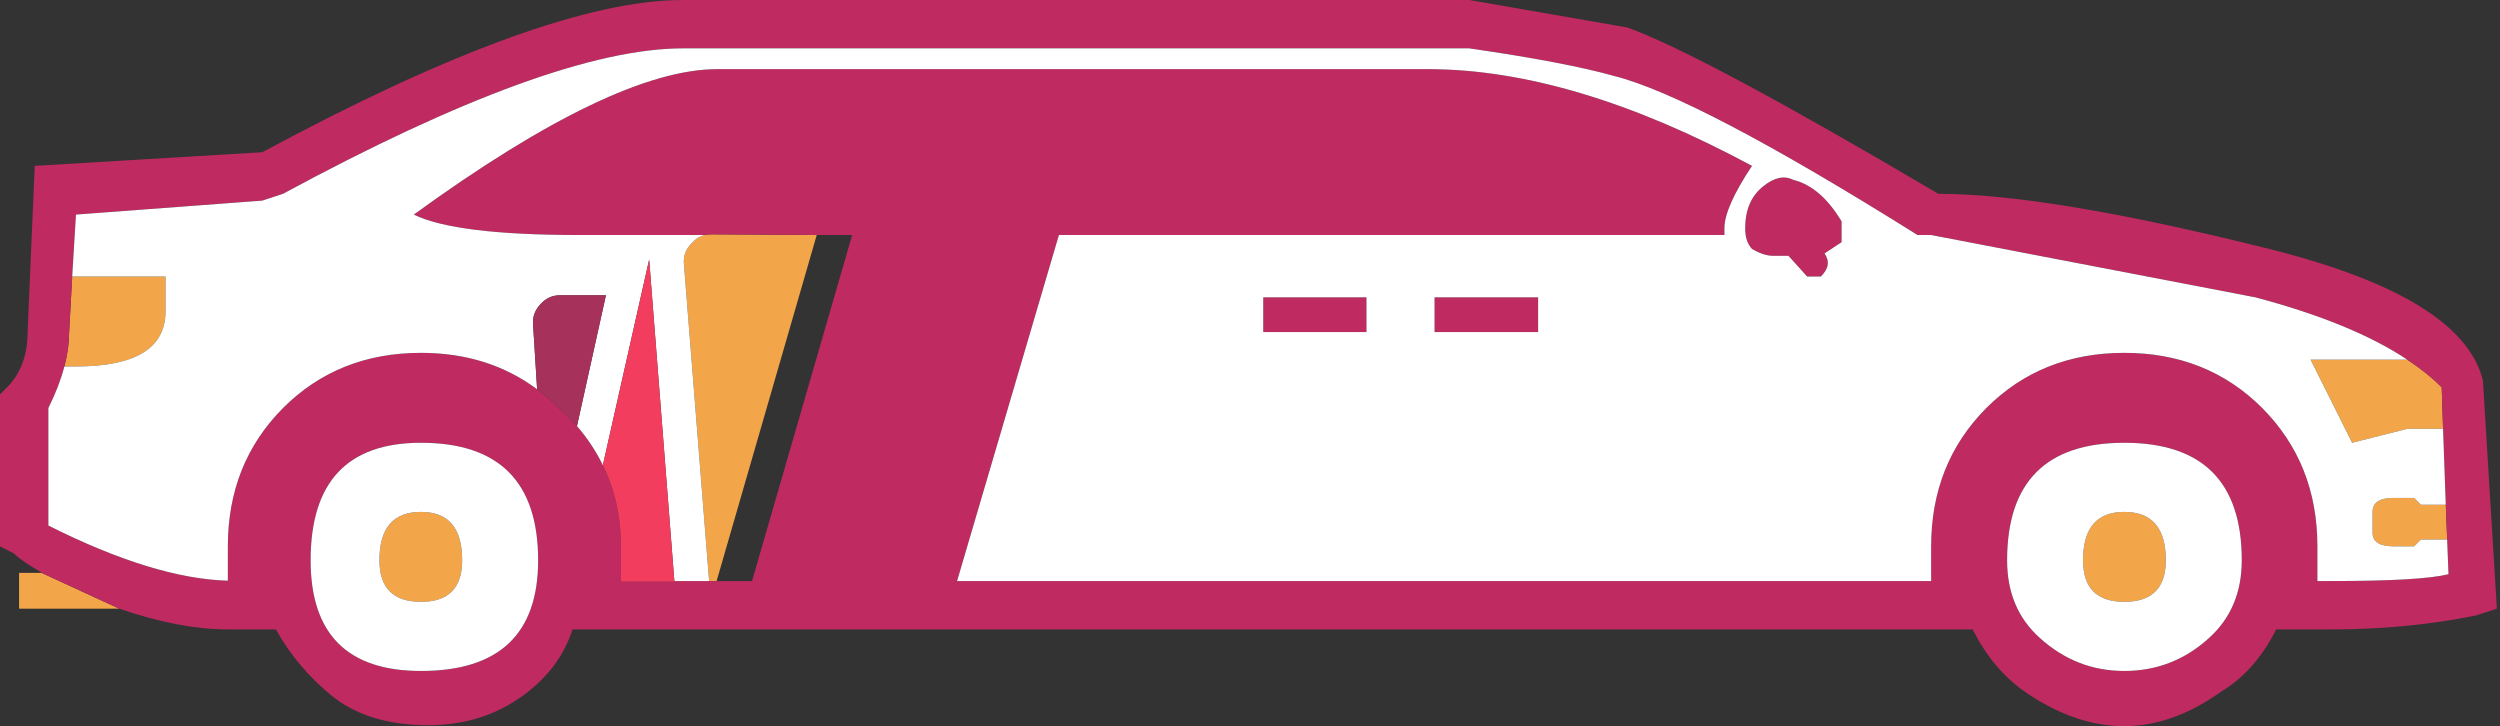 <svg width="241" height="70" viewBox="0 0 241 70" fill="none" xmlns="http://www.w3.org/2000/svg">
<rect x="0" y="0" width="241" height="70" fill="#333333" stroke="none"/>
<path d="M1.839 55.225V58.673H11.492L4.006 55.225H1.839ZM40.582 58.016C43.23 58.016 44.555 56.681 44.555 54.01C44.555 50.902 43.23 49.348 40.582 49.348C37.911 49.348 36.576 50.902 36.576 54.01C36.576 56.681 37.911 58.016 40.582 58.016ZM200.807 54.01C200.807 56.681 202.131 58.016 204.78 58.016C207.45 58.016 208.785 56.681 208.785 54.01C208.785 50.902 207.45 49.348 204.78 49.348C202.131 49.348 200.807 50.902 200.807 54.01ZM78.734 22.655L68.588 22.589C68.376 22.589 68.168 22.611 67.965 22.655C67.475 22.769 67.048 23.031 66.684 23.443C66.115 23.99 65.863 24.658 65.929 25.446L68.359 56.013H69.081L78.734 22.655ZM15.957 30.009V26.66H6.961L6.665 32.012C6.665 33.065 6.512 34.171 6.206 35.328H7.322C13.079 35.328 15.957 33.555 15.957 30.009ZM232.721 48.002H230.718C229.383 48.002 228.715 48.451 228.715 49.348V51.351C228.715 52.226 229.383 52.664 230.718 52.664H232.721L233.377 52.008H235.906L235.774 48.658H233.377L232.721 48.002ZM235.38 37.331C234.448 36.399 233.343 35.513 232.064 34.672H222.739L226.745 42.683L232.064 41.337H235.511L235.38 37.331Z" fill="#F2A649"/>
<path d="M238.696 59.329L240.699 58.673L239.353 36.675C238.039 31.334 231.177 27.109 218.766 24.001C204.583 20.455 193.945 18.682 186.853 18.682C171.771 9.773 161.79 4.432 156.909 2.659L141.642 0H65.83C56.965 0 43.449 4.892 25.281 14.676L3.349 15.99L2.659 32.012C2.659 34.223 2.003 35.996 0.689 37.331L0 38.021V52.664L1.346 53.354C1.828 53.836 2.715 54.449 4.006 55.192V55.225L11.492 58.673C15.377 60.008 18.868 60.675 21.965 60.675H26.595C27.964 63.122 29.748 65.245 31.947 67.045C34.164 68.842 37.053 69.794 40.614 69.901C44.178 70.011 47.276 69.18 49.906 67.406C52.556 65.631 54.319 63.388 55.192 60.675H190.169C191.504 63.346 193.277 65.414 195.488 66.881C198.596 68.96 201.693 70 204.78 70C207.888 70 210.996 68.895 214.104 66.684C216.315 65.349 218.088 63.346 219.423 60.675H224.742C229.623 60.675 234.275 60.227 238.696 59.329ZM235.511 41.337L235.774 48.658L235.905 52.008L236.037 55.356C234.264 55.794 230.499 56.013 224.742 56.013H223.396V52.664C223.396 47.345 221.623 42.902 218.077 39.334C214.531 35.788 210.099 34.015 204.78 34.015C199.461 34.015 195.028 35.788 191.482 39.334C187.936 42.902 186.163 47.345 186.163 52.664V56.013H92.261L102.078 22.655H166.234V21.998C166.234 20.663 167.12 18.66 168.893 15.99C157.358 9.773 146.939 6.665 137.636 6.665H69.146C62.514 6.665 52.763 11.338 39.892 20.685C42.562 21.998 47.882 22.655 55.849 22.655H67.964C68.168 22.611 68.376 22.589 68.588 22.589L78.734 22.655H82.148L72.495 56.013H69.081H68.358H65.009V56.079H59.855V52.664C59.855 49.807 59.275 47.202 58.114 44.85C57.473 43.516 56.641 42.257 55.619 41.074C55.089 40.478 54.509 39.898 53.879 39.334C53.215 38.67 52.514 38.068 51.778 37.528C48.637 35.186 44.904 34.015 40.582 34.015C35.263 34.015 30.83 35.788 27.284 39.334C23.738 42.902 21.965 47.345 21.965 52.664V55.98C17.207 55.844 11.439 54.071 4.662 50.661V39.334C5.361 37.936 5.876 36.6 6.205 35.328C6.512 34.171 6.665 33.065 6.665 32.012L6.961 26.66L7.322 20.685L25.281 19.339L27.284 18.682C44.554 9.336 57.403 4.662 65.83 4.662H141.642C147.836 5.56 152.488 6.446 155.596 7.322C160.915 8.657 170.666 13.768 184.85 22.655H186.163L217.42 28.663C223.633 30.309 228.514 32.312 232.064 34.672C233.343 35.513 234.448 36.399 235.38 37.331L235.511 41.337ZM204.78 64.681C201.693 64.681 198.979 63.62 196.637 61.496C194.536 59.614 193.485 57.118 193.485 54.01C193.485 46.459 197.25 42.683 204.78 42.683C212.331 42.683 216.107 46.459 216.107 54.01C216.107 57.118 215.045 59.625 212.922 61.529C210.602 63.63 207.888 64.681 204.78 64.681ZM40.582 42.683C48.111 42.683 51.876 46.459 51.876 54.01C51.876 61.124 48.111 64.681 40.582 64.681C33.49 64.681 29.944 61.124 29.944 54.01C29.944 46.459 33.49 42.683 40.582 42.683ZM131.726 32.012V28.663H121.778V32.012H131.726ZM148.274 32.012V28.663H138.293V32.012H148.274ZM172.866 17.336C171.99 16.898 171.027 17.106 169.977 17.96C168.816 18.879 168.236 20.225 168.236 21.998C168.231 22.853 168.45 23.52 168.893 24.001C169.647 24.435 170.314 24.654 170.896 24.658H172.406L174.212 26.66H175.525C176.282 25.923 176.402 25.178 175.887 24.428L177.528 23.344V21.341C176.193 19.109 174.639 17.774 172.866 17.336Z" fill="#BF2A61"/>
<path d="M51.876 54.01C51.876 46.459 48.111 42.683 40.581 42.683C33.489 42.683 29.944 46.459 29.944 54.01C29.944 61.124 33.489 64.681 40.581 64.681C48.111 64.681 51.876 61.124 51.876 54.01ZM44.554 54.01C44.554 56.681 43.23 58.016 40.581 58.016C37.911 58.016 36.576 56.681 36.576 54.01C36.576 50.902 37.911 49.348 40.581 49.348C43.23 49.348 44.554 50.902 44.554 54.01ZM196.637 61.496C198.979 63.62 201.693 64.681 204.779 64.681C207.888 64.681 210.602 63.63 212.922 61.529C215.045 59.625 216.107 57.118 216.107 54.01C216.107 46.459 212.331 42.683 204.779 42.683C197.25 42.683 193.485 46.459 193.485 54.01C193.485 57.118 194.535 59.614 196.637 61.496ZM204.779 58.016C202.131 58.016 200.807 56.681 200.807 54.01C200.807 50.902 202.131 49.348 204.779 49.348C207.45 49.348 208.785 50.902 208.785 54.01C208.785 56.681 207.45 58.016 204.779 58.016ZM235.774 48.658L235.511 41.337H232.064L226.745 42.683L222.739 34.672H232.064C228.514 32.312 223.633 30.309 217.42 28.663L186.163 22.655H184.85C170.666 13.768 160.914 8.657 155.596 7.322C152.487 6.446 147.836 5.56 141.641 4.662H65.83C57.403 4.662 44.554 9.336 27.284 18.682L25.281 19.339L7.322 20.685L6.96 26.66H15.957V30.009C15.957 33.555 13.078 35.328 7.322 35.328H6.205C5.876 36.6 5.361 37.936 4.662 39.334V50.661C11.439 54.071 17.207 55.844 21.965 55.98V52.664C21.965 47.345 23.738 42.902 27.284 39.334C30.83 35.788 35.263 34.015 40.581 34.015C44.904 34.015 48.636 35.186 51.778 37.528L51.383 31.224C51.34 30.502 51.591 29.856 52.139 29.287C52.642 28.74 53.255 28.466 53.977 28.466H58.41L55.619 41.074C56.641 42.257 57.473 43.516 58.114 44.85L62.58 25.019L65.009 56.013H68.358L65.928 25.446C65.863 24.658 66.115 23.99 66.684 23.443C67.047 23.031 67.474 22.769 67.964 22.655H55.849C47.881 22.655 42.562 21.998 39.892 20.685C52.763 11.338 62.514 6.665 69.146 6.665H137.636C146.939 6.665 157.358 9.773 168.893 15.99C167.12 18.66 166.233 20.663 166.233 21.998V22.655H102.078L92.261 56.013H186.163V52.664C186.163 47.345 187.936 42.902 191.482 39.334C195.028 35.788 199.46 34.015 204.779 34.015C210.098 34.015 214.531 35.788 218.077 39.334C221.623 42.902 223.396 47.345 223.396 52.664V56.013H224.742C230.499 56.013 234.263 55.794 236.036 55.356L235.905 52.008H233.377L232.72 52.664H230.717C229.382 52.664 228.715 52.226 228.715 51.351V49.348C228.715 48.451 229.382 48.002 230.717 48.002H232.72L233.377 48.658H235.774ZM169.976 17.96C171.027 17.106 171.99 16.898 172.866 17.336C174.639 17.774 176.193 19.109 177.528 21.341V23.344L175.886 24.428C176.402 25.178 176.281 25.923 175.525 26.66H174.212L172.406 24.658H170.896C170.314 24.654 169.647 24.435 168.893 24.001C168.45 23.52 168.231 22.853 168.236 21.998C168.236 20.225 168.816 18.879 169.976 17.96ZM148.274 28.663V32.012H138.293V28.663H148.274ZM131.726 28.663V32.012H121.778V28.663H131.726Z" fill="white"/>
<path d="M59.854 52.664V56.079H65.009V56.013L62.58 25.019L58.114 44.85C59.274 47.202 59.854 49.807 59.854 52.664Z" fill="#F23D5E"/>
<path d="M53.978 28.466C53.255 28.466 52.642 28.74 52.139 29.287C51.592 29.856 51.34 30.502 51.384 31.224L51.778 37.528C52.515 38.068 53.215 38.67 53.879 39.334C54.509 39.898 55.089 40.478 55.619 41.074L58.41 28.466H53.978Z" fill="#A6325C"/>
</svg>
